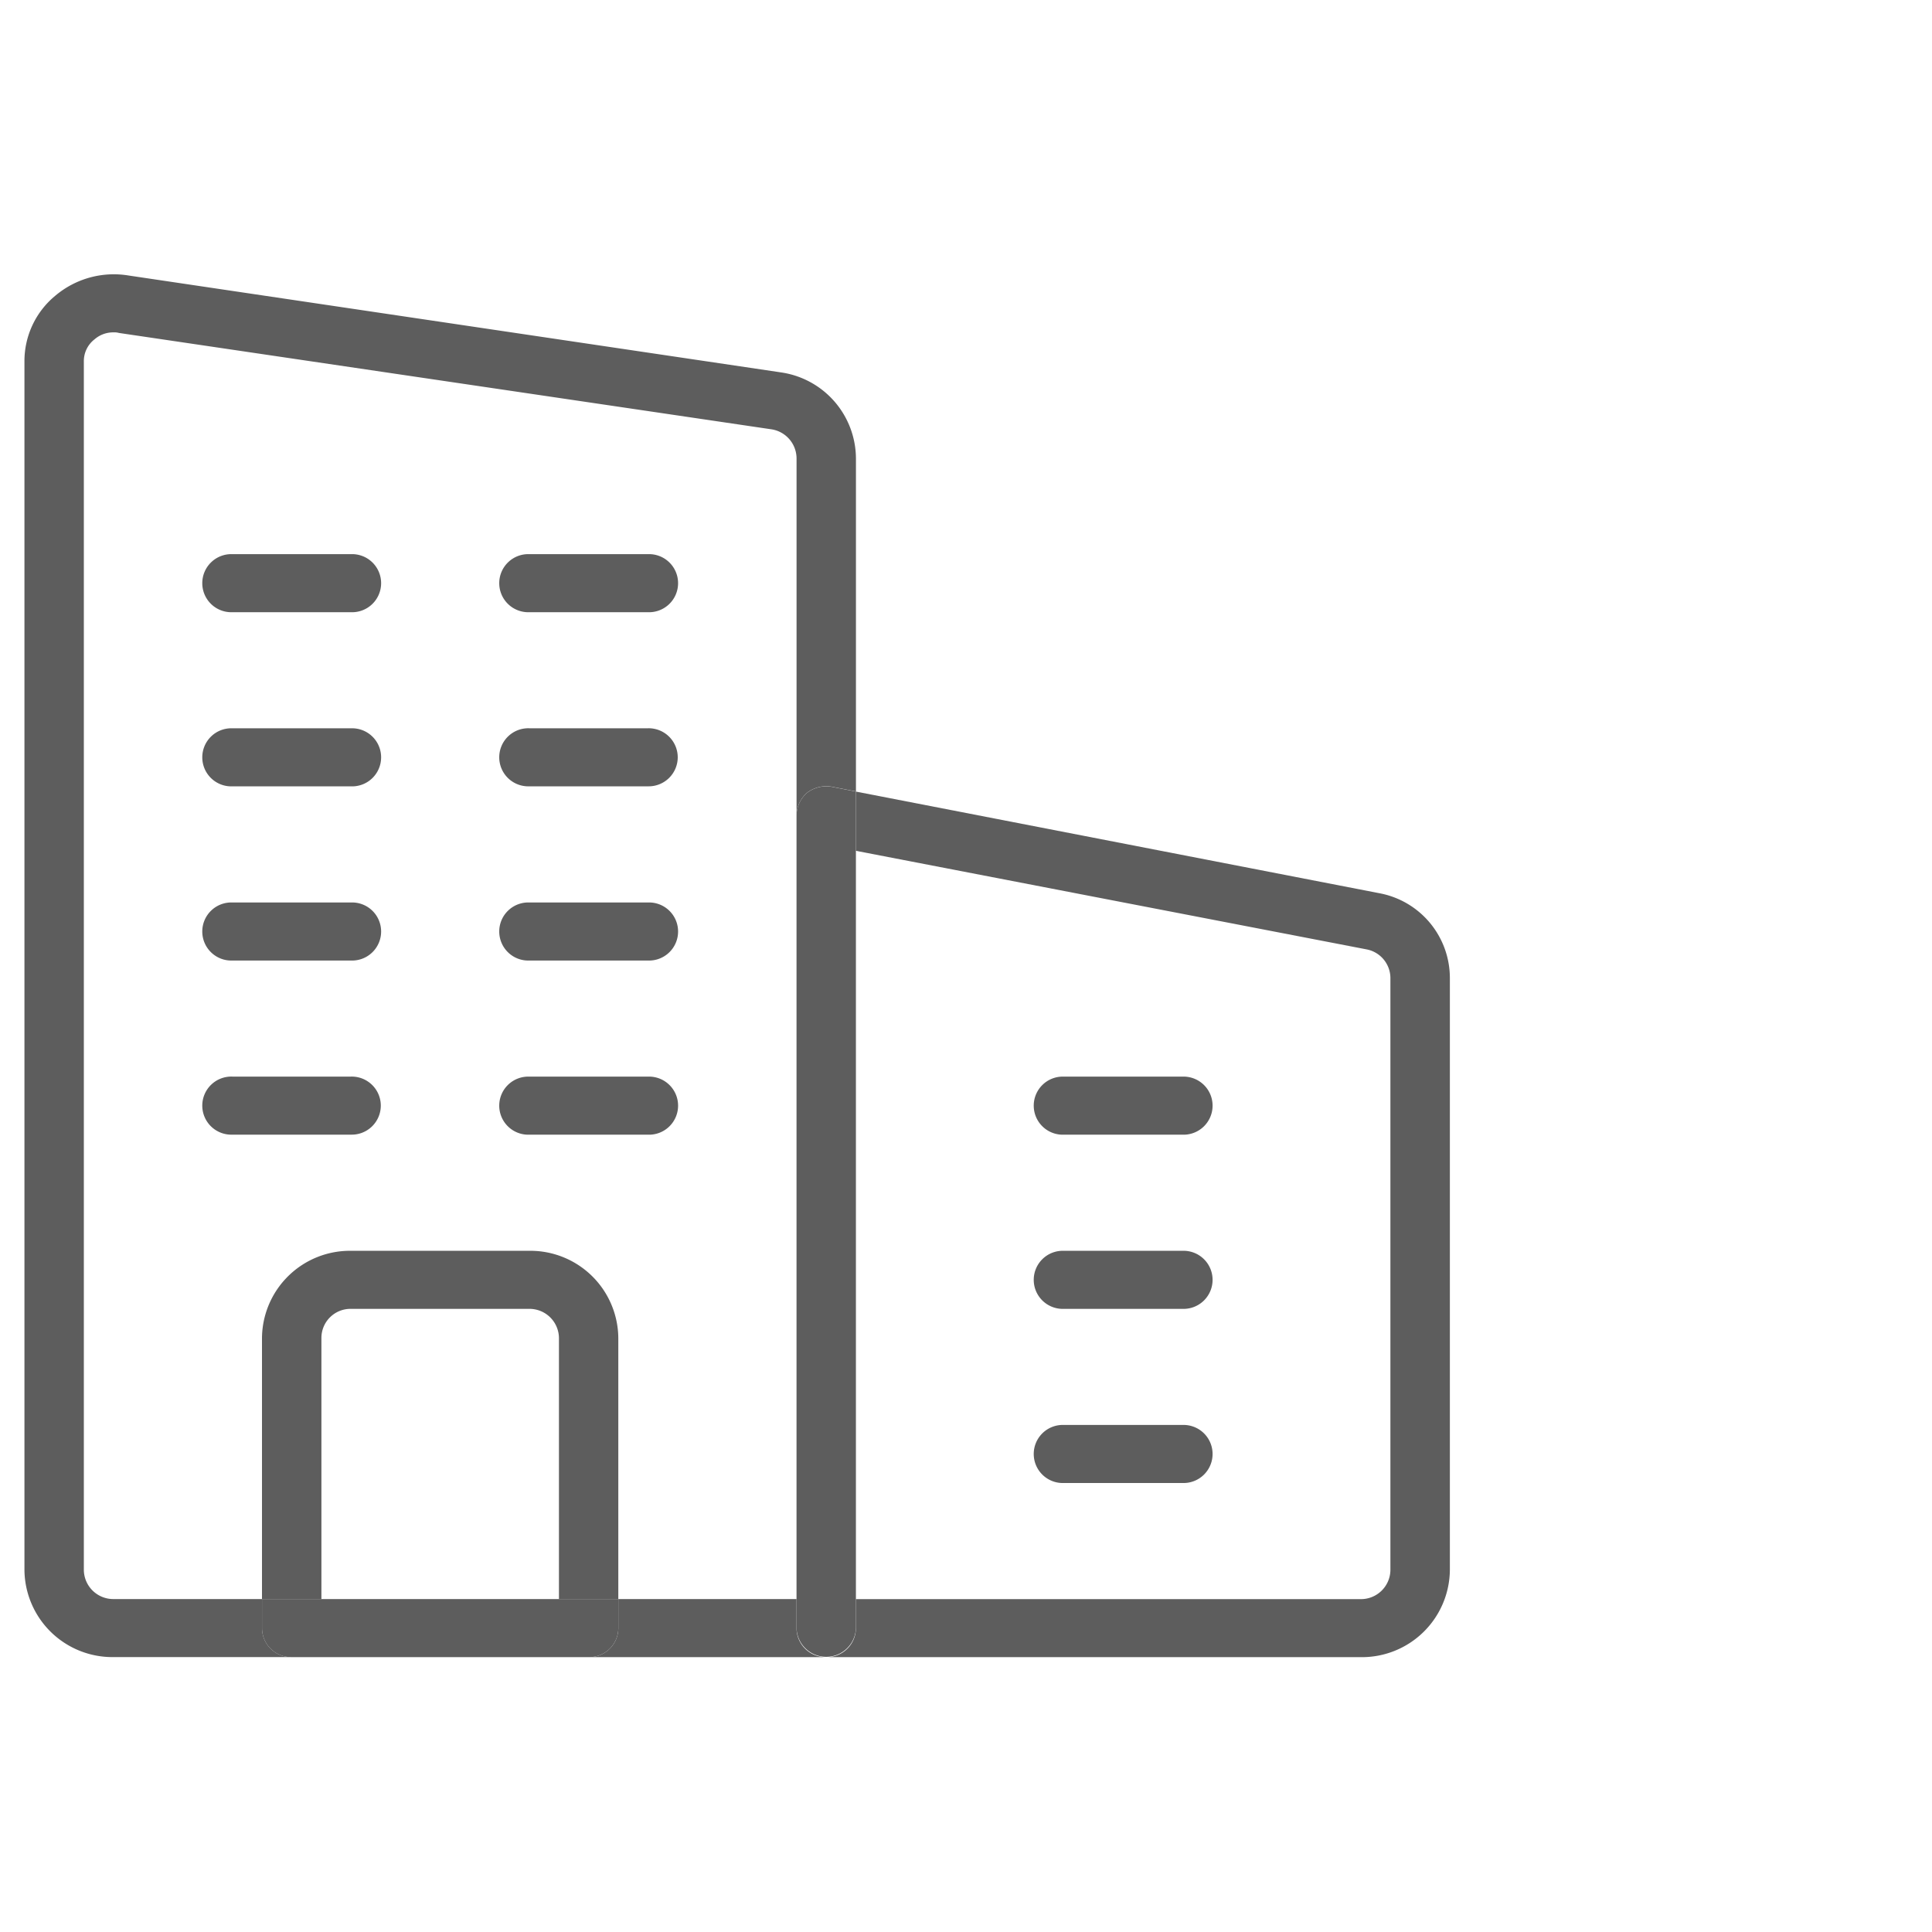 <svg xmlns="http://www.w3.org/2000/svg" xmlns:xlink="http://www.w3.org/1999/xlink" width="58" height="58" viewBox="0 0 58 58"><defs><style>.a,.c{fill:#5d5d5d;}.a{stroke:#707070;}.b{clip-path:url(#a);}</style><clipPath id="a"><rect class="a" width="58" height="58" transform="translate(-4.636 -0.087)"/></clipPath></defs><g class="b" transform="translate(4.636 0.087)"><g transform="translate(-3.902 8.149)"><path class="c" d="M45.891,30.3,61.6,33.35a2.59,2.59,0,0,1,2.122,2.545V53.671a2.641,2.641,0,0,1-2.674,2.614H45a.873.873,0,0,0,.891-.871v-.871H61.046a.884.884,0,0,0,.891-.871V35.894a.88.88,0,0,0-.7-.854L45.891,32.078Z" transform="translate(-20.93 -14.772)"/><path class="c" d="M61.124,46.667a.872.872,0,1,1,0,1.743H57.558a.872.872,0,1,1,0-1.743Z" transform="translate(-26.357 -22.582)"/><path class="c" d="M61.124,56.667a.872.872,0,1,1,0,1.743H57.558a.872.872,0,1,1,0-1.743Z" transform="translate(-26.357 -27.353)"/><path class="c" d="M61.124,66.667a.872.872,0,1,1,0,1.743H57.558a.872.872,0,1,1,0-1.743Z" transform="translate(-26.357 -32.125)"/><path class="c" d="M45.116,55.271a.892.892,0,0,1-1.783,0v-24.4a.918.918,0,0,1,.321-.68.953.953,0,0,1,.749-.174l.713.139V55.271Z" transform="translate(-20.155 -14.63)"/><path class="c" d="M37.907,76.667v.871a.873.873,0,0,0,.891.871H31.667a.873.873,0,0,0,.891-.871v-.871Z" transform="translate(-14.729 -36.897)"/><path class="c" d="M31.124,16.667a.872.872,0,1,1,0,1.743H27.558a.872.872,0,1,1,0-1.743Z" transform="translate(-12.403 -8.267)"/><path class="c" d="M32.015,27.538a.873.873,0,0,1-.891.871H27.558a.872.872,0,1,1,0-1.743h3.566A.873.873,0,0,1,32.015,27.538Z" transform="translate(-12.403 -13.039)"/><path class="c" d="M31.124,36.667a.872.872,0,1,1,0,1.743H27.558a.872.872,0,1,1,0-1.743Z" transform="translate(-12.403 -17.81)"/><path class="c" d="M31.124,46.667a.872.872,0,1,1,0,1.743H27.558a.872.872,0,1,1,0-1.743Z" transform="translate(-12.403 -22.582)"/><path class="c" d="M15.349,47.538a.873.873,0,0,1-.891.871H10.891a.872.872,0,1,1,0-1.743h3.566A.873.873,0,0,1,15.349,47.538Z" transform="translate(-4.651 -22.582)"/><path class="c" d="M14.457,16.667a.872.872,0,1,1,0,1.743H10.891a.872.872,0,1,1,0-1.743Z" transform="translate(-4.651 -8.267)"/><path class="c" d="M14.457,26.667a.872.872,0,1,1,0,1.743H10.891a.872.872,0,1,1,0-1.743Z" transform="translate(-4.651 -13.039)"/><path class="c" d="M14.457,36.667a.872.872,0,1,1,0,1.743H10.891a.872.872,0,1,1,0-1.743Z" transform="translate(-4.651 -17.81)"/><path class="c" d="M22.248,59.281a.884.884,0,0,0-.891-.871H16.008a.873.873,0,0,0-.891.871v7.843H13.333V59.281a2.641,2.641,0,0,1,2.674-2.614h5.349a2.641,2.641,0,0,1,2.674,2.614v7.843H22.248Z" transform="translate(-6.202 -27.353)"/><path class="c" d="M15.116,76.667h8.915v.871a.873.873,0,0,1-.891.871H14.225a.873.873,0,0,1-.891-.871v-.871Z" transform="translate(-6.202 -36.897)"/><path class="c" d="M3.12.636l19.595,2.91a2.623,2.623,0,0,1,2.247,2.579v10l-.713-.139a.953.953,0,0,0-.749.174.918.918,0,0,0-.321.68V6.126a.887.887,0,0,0-.749-.871L2.835,2.361a.5.5,0,0,0-.16-.017.852.852,0,0,0-.571.209.826.826,0,0,0-.321.662V39.5a.884.884,0,0,0,.891.871H7.132v.871a.873.873,0,0,0,.891.871H2.674A2.641,2.641,0,0,1,0,39.5V3.215A2.543,2.543,0,0,1,.945,1.228,2.72,2.72,0,0,1,3.12.636Z" transform="translate(0 -0.602)"/></g></g></svg>